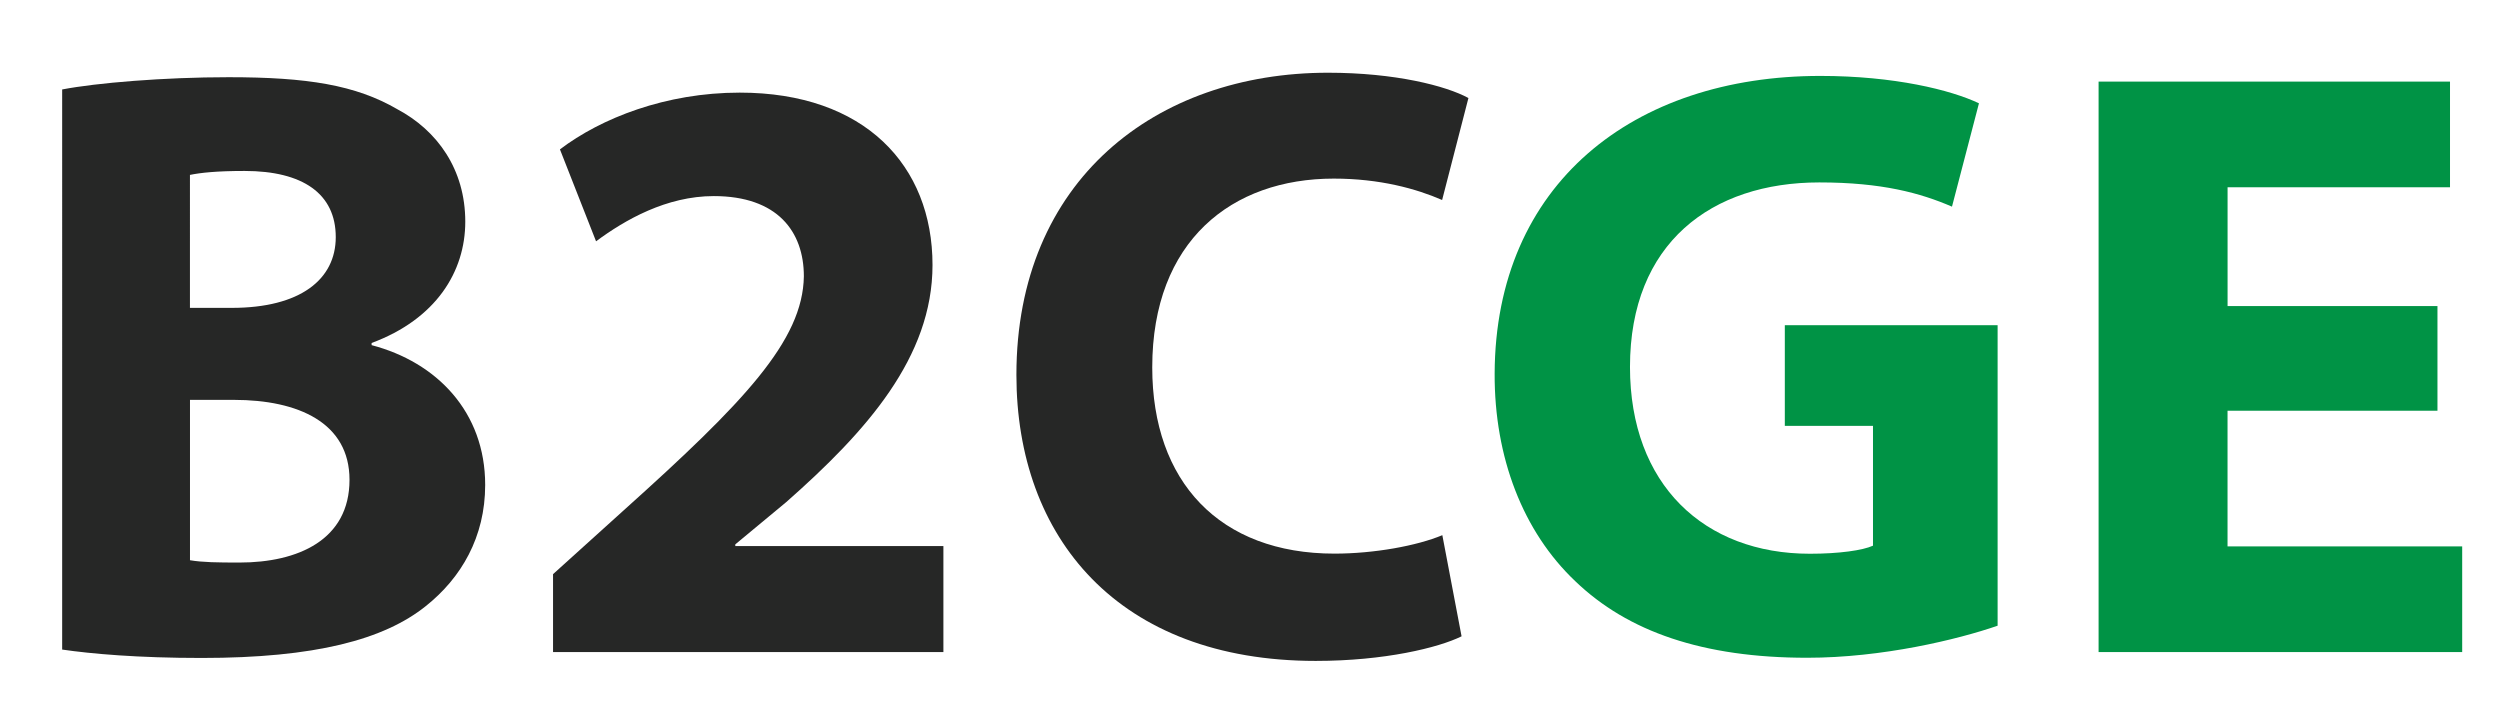<?xml version="1.0" encoding="utf-8"?>
<!-- Generator: Adobe Illustrator 25.3.1, SVG Export Plug-In . SVG Version: 6.00 Build 0)  -->
<svg version="1.1" id="Layer_1" xmlns="http://www.w3.org/2000/svg" xmlns:xlink="http://www.w3.org/1999/xlink" x="0px" y="0px"
	 viewBox="0 0 601.63 170.7" style="enable-background:new 0 0 601.63 170.7;" xml:space="preserve">
<style type="text/css">
	.st0{fill:#262726;}
	.st1{fill:#009345;}
</style>
<path class="st0" d="M14.96,21.53c8.16-1.58,24.51-2.95,40.06-2.95c18.91,0,30.56,1.87,40.59,7.7c9.61,5.11,16.36,14.47,16.36,27.06
	c0,12.07-7.08,23.46-22.54,29.2v0.52c15.67,4.11,27.33,16.07,27.33,33.64c0,12.57-5.78,22.38-14.28,29.15
	c-10.07,8.08-26.64,12.49-53.97,12.49c-15.3,0-26.59-1-33.55-2.02V21.53z M45.72,74.09h10.06c16.44,0,25.02-6.82,25.02-17.03
	c0-10.42-7.91-15.92-21.93-15.92c-6.79,0-10.61,0.43-13.16,0.95V74.09z M45.72,134.82c2.98,0.51,6.66,0.56,11.9,0.56
	c14.09,0,26.49-5.45,26.49-19.91c0-13.74-12.31-19.23-27.79-19.24H45.72V134.82z"/>
<path class="st0" d="M133.09,156.92v-18.75l17.04-15.39c28.97-26.01,43.08-40.8,43.32-56.28c0-10.75-6.33-19.31-21.67-19.31
	c-11.4,0-21.36,5.71-28.34,10.88l-8.69-22.12c9.88-7.51,25.46-13.66,43.26-13.66c30.07,0,46.4,17.53,46.4,41.49
	c0,22.21-15.91,40.05-35.2,57.05l-12.26,10.17v0.41h50.08v25.51H133.09z"/>
<path class="st0" d="M351.73,153.13c-5.56,2.75-18.56,5.92-35.09,5.92c-47.53,0-72.04-29.71-72.04-68.84
	c0-46.81,33.54-72.71,74.99-72.71c16.14,0,28.4,3.15,33.79,6.09l-6.33,24.54c-6.17-2.7-14.99-5.15-26.08-5.15
	c-24.49,0-43.68,14.93-43.68,45.44c0,27.52,16.22,44.81,43.86,44.81c9.51,0,19.8-1.87,25.95-4.44L351.73,153.13z"/>
<path class="st1" d="M480.73,150.58c-9.61,3.32-27.74,7.71-45.83,7.71c-25.09,0-43.17-6.28-55.8-18.42
	c-12.6-11.93-19.49-29.8-19.41-49.97c0.16-45.66,33.43-71.63,78.39-71.63c17.73,0,31.37,3.36,38.16,6.59l-6.49,24.87
	c-7.61-3.28-16.84-5.83-31.94-5.83c-25.88,0-45.55,14.54-45.55,44.41c0,28.35,17.89,44.95,43.3,44.95c7.02,0,12.7-0.81,15.18-1.94
	v-28.84h-21.22V78.26h51.21V150.58z"/>
<path class="st1" d="M586.57,98.85h-50.51v32.65h56.47v25.42h-87.5V19.64h84.57v25.42h-53.53v28.6h50.51V98.85z"/>
</svg>
